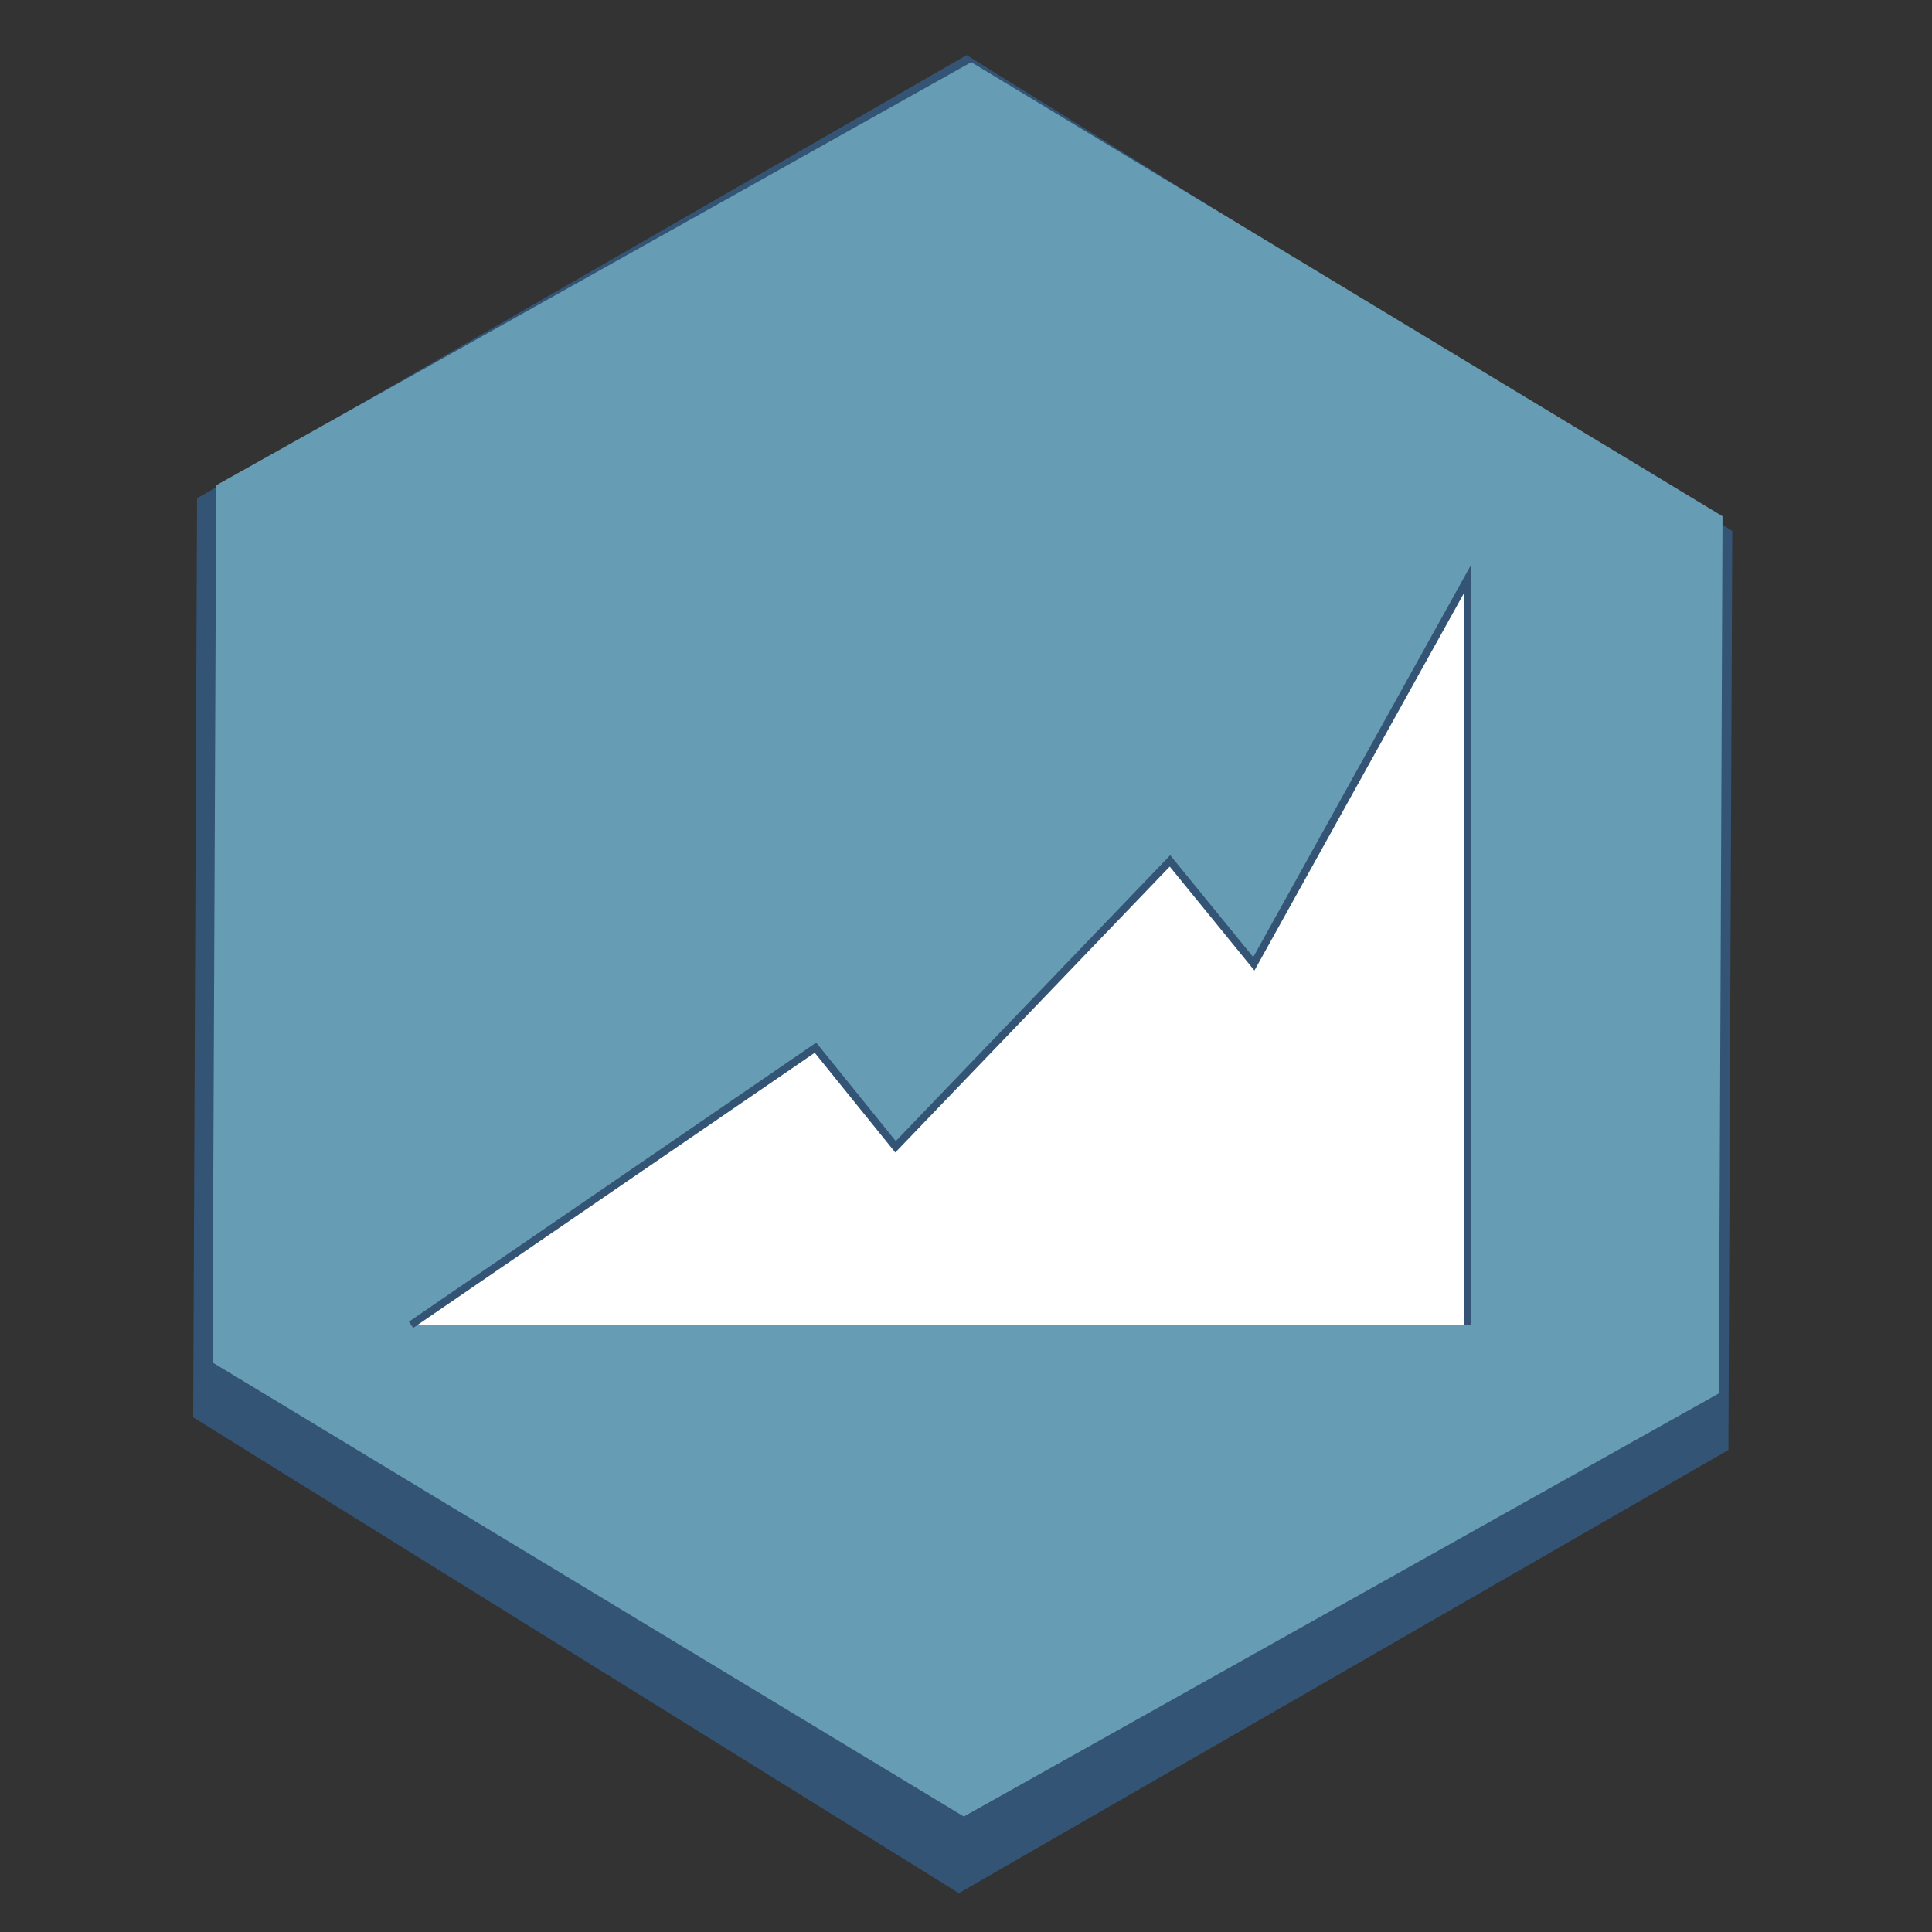 <?xml version="1.0" encoding="UTF-8" standalone="no"?>
<!-- Created with Inkscape (http://www.inkscape.org/) -->

<svg
   xmlns:dc="http://purl.org/dc/elements/1.1/"
   xmlns:cc="http://creativecommons.org/ns#"
   xmlns:rdf="http://www.w3.org/1999/02/22-rdf-syntax-ns#"
   xmlns:svg="http://www.w3.org/2000/svg"
   xmlns="http://www.w3.org/2000/svg"
   xmlns:sodipodi="http://sodipodi.sourceforge.net/DTD/sodipodi-0.dtd"
   xmlns:inkscape="http://www.inkscape.org/namespaces/inkscape"
   width="256"
   height="256"
   viewBox="0 0 256 256"
   id="svg4406"
   version="1.1"
   inkscape:version="0.91 r13725"
   sodipodi:docname="webicon.svg"
   inkscape:export-filename="D:\Github\webvisual\src\public\img\icons\webicon.png"
   inkscape:export-xdpi="90"
   inkscape:export-ydpi="90">
  <rect x="0" y="0" width="256" height="256" fill="#333333" stroke="none"/>
  <defs
     id="defs4408">
    <inkscape:path-effect
       effect="skeletal"
       id="path-effect4992"
       is_visible="true"
       pattern="m -8.586,802.372 c 0,-2.76 2.24,-5 5,-5 2.76,0 5,2.24 5,5 0,2.76 -2.24,5 -5,5 -2.76,0 -5,-2.24 -5,-5 z"
       copytype="single_stretched"
       prop_scale="1"
       scale_y_rel="false"
       spacing="0"
       normal_offset="0"
       tang_offset="0"
       prop_units="false"
       vertical_pattern="false"
       fuse_tolerance="0" />
    <inkscape:path-effect
       effect="skeletal"
       id="path-effect4988"
       is_visible="true"
       pattern="m 0,801.362 c 0,-2.76 2.24,-5 5,-5 2.76,0 5,2.24 5,5 0,2.76 -2.24,5 -5,5 -2.76,0 -5,-2.24 -5,-5 z"
       copytype="single_stretched"
       prop_scale="1"
       scale_y_rel="false"
       spacing="0"
       normal_offset="0"
       tang_offset="0"
       prop_units="false"
       vertical_pattern="false"
       fuse_tolerance="0" />
    <inkscape:path-effect
       effect="powerstroke"
       id="path-effect4984"
       is_visible="true"
       offset_points="0,0.5"
       sort_points="true"
       interpolator_type="CubicBezierJohan"
       interpolator_beta="0.2"
       start_linecap_type="zerowidth"
       linejoin_type="round"
       miter_limit="4"
       end_linecap_type="zerowidth"
       cusp_linecap_type="round" />
    <inkscape:perspective
       sodipodi:type="inkscape:persp3d"
       inkscape:vp_x="-182.14286 : 234.42857 : 1"
       inkscape:vp_y="41.875655 : 999.12285 : 0"
       inkscape:vp_z="256 : 128 : 1"
       inkscape:persp3d-origin="128 : 85.333333 : 1"
       id="perspective4414" />
  </defs>
  <sodipodi:namedview
     id="base"
     pagecolor="#ffffff"
     bordercolor="#666666"
     borderopacity="1.0"
     inkscape:pageopacity="0.0"
     inkscape:pageshadow="2"
     inkscape:zoom="1.979899"
     inkscape:cx="127.25539"
     inkscape:cy="102.08289"
     inkscape:document-units="px"
     inkscape:current-layer="layer1"
     showgrid="false"
     units="px"
     inkscape:window-width="1680"
     inkscape:window-height="988"
     inkscape:window-x="-8"
     inkscape:window-y="-8"
     inkscape:window-maximized="1" />
  <g
     inkscape:label="Ebene 1"
     inkscape:groupmode="layer"
     id="layer1"
     transform="translate(0,-796.362)">
    <path
       transform="matrix(1.005,-0.596,0.591,1.052,-537.938,35.526)"
       d="m 172.857,1003.791 -100.729,-1.246 -49.286,-87.857 51.444,-86.611 100.729,1.246 49.286,87.857 z"
       inkscape:randomized="0"
       inkscape:rounded="0"
       inkscape:flatsided="true"
       sodipodi:arg2="1.5831644"
       sodipodi:arg1="1.0595656"
       sodipodi:r2="87.240868"
       sodipodi:r1="100.73708"
       sodipodi:cy="915.93359"
       sodipodi:cx="123.57143"
       sodipodi:sides="6"
       id="path4432"
       style="fill:#345475;fill-opacity:1;fill-rule:nonzero;stroke:none;stroke-opacity:1"
       sodipodi:type="star" />
    <path
       sodipodi:type="star"
       style="fill:#669db4;fill-opacity:1;fill-rule:nonzero;stroke:none;stroke-opacity:1"
       id="path4430"
       sodipodi:sides="6"
       sodipodi:cx="123.57143"
       sodipodi:cy="915.93359"
       sodipodi:r1="100.73708"
       sodipodi:r2="87.240868"
       sodipodi:arg1="1.0595656"
       sodipodi:arg2="1.5831644"
       inkscape:flatsided="true"
       inkscape:rounded="0"
       inkscape:randomized="0"
       d="m 172.857,1003.791 -100.729,-1.246 -49.286,-87.857 51.444,-86.611 100.729,1.246 49.286,87.857 z"
       transform="matrix(0.986,-0.569,0.58,1.004,-524.881,71.546)" />
    <path
       style="fill:#ffffff;fill-rule:evenodd;stroke:#345475;stroke-width:1;stroke-linecap:butt;stroke-linejoin:miter;stroke-miterlimit:4;stroke-dasharray:none;stroke-opacity:1"
       d="m 54.464,971.908 53.591,-36.723 10.607,13.132 36.365,-37.881 11.112,13.637 28.325,-51.013 0,98.848"
       id="path4994"
       inkscape:connector-curvature="0"
       sodipodi:nodetypes="ccccccc" />
  </g>
</svg>
